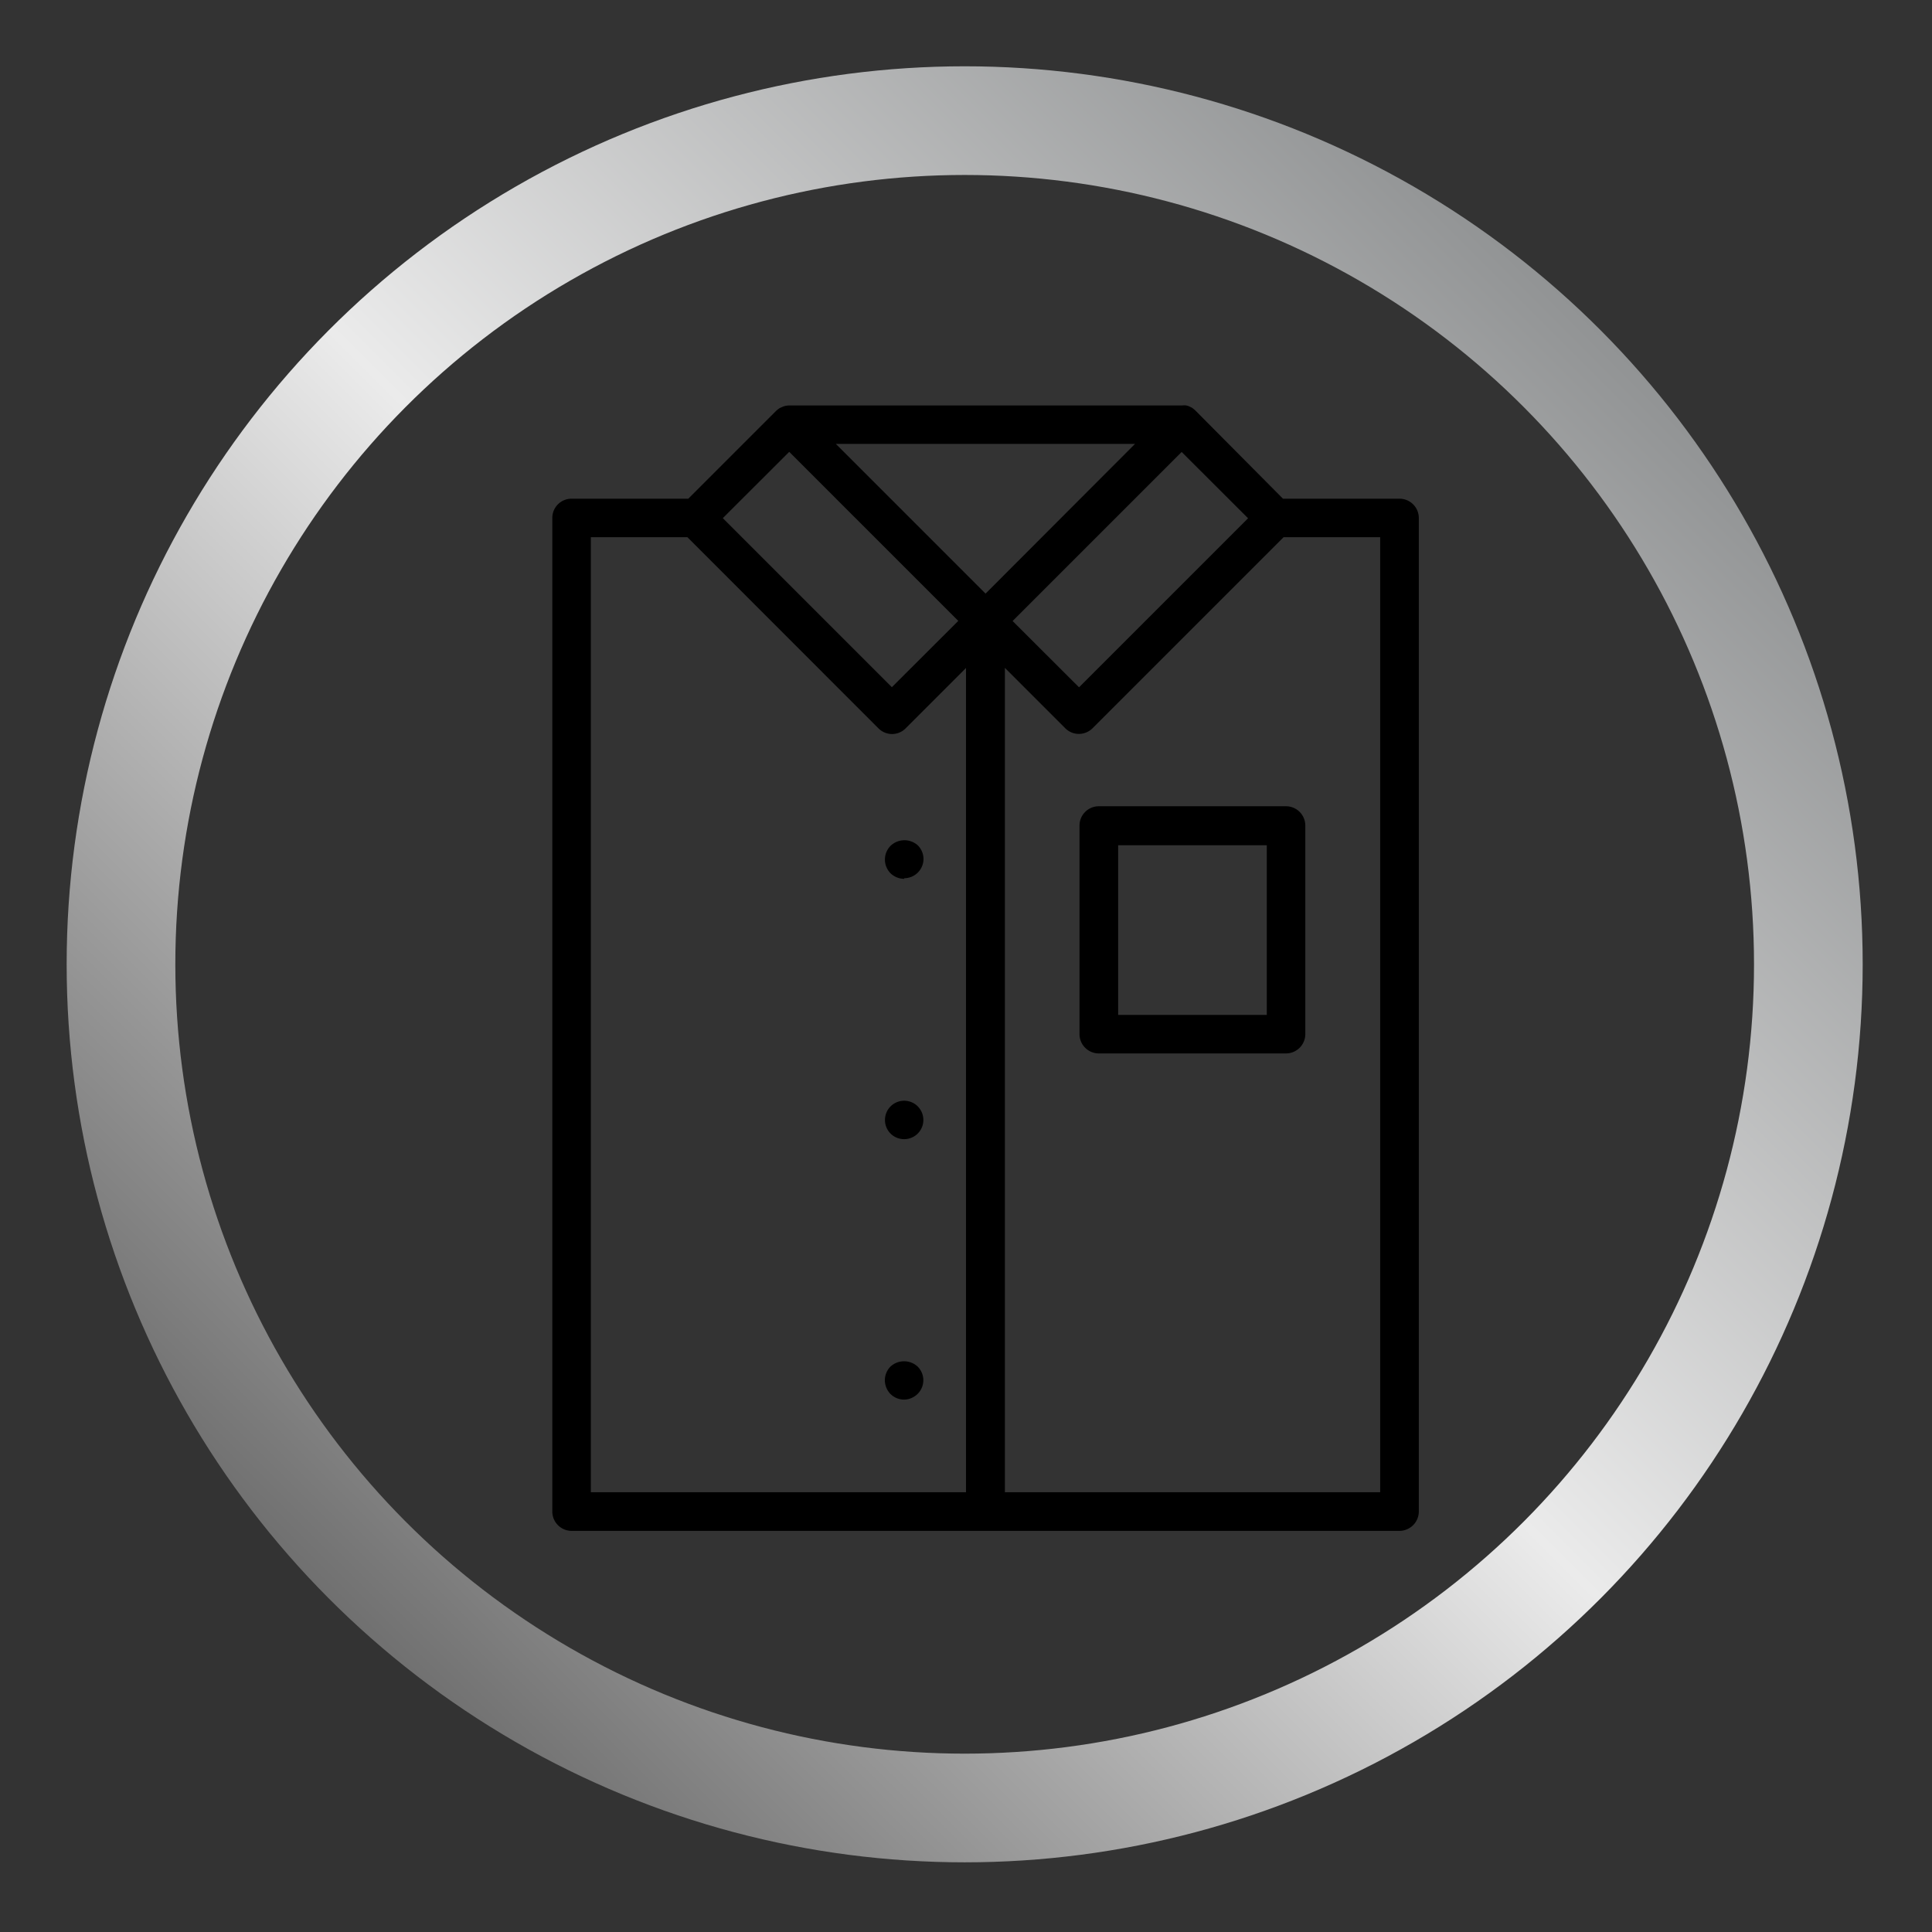 <svg id="Layer_2" data-name="Layer 2" xmlns="http://www.w3.org/2000/svg" xmlns:xlink="http://www.w3.org/1999/xlink" viewBox="0 0 160 160"><rect x="0" y="0" width="160" height="160" fill="#333333" stroke="none"/><defs><style>.cls-1{fill:none;stroke-miterlimit:10;stroke-width:9px;stroke:url(#linear-gradient);}</style><linearGradient id="linear-gradient" x1="27.3" y1="132.45" x2="132.47" y2="27.28" gradientUnits="userSpaceOnUse"><stop offset="0" stop-color="#707070"/><stop offset="0.5" stop-color="#ebebeb"/><stop offset="1" stop-color="#919394"/></linearGradient></defs><title>МШ Иконки cs6 </title><circle class="cls-1" cx="79.89" cy="79.86" r="69.87"/><path d="M115.9,41.3h-9.65L99,34a2.19,2.19,0,0,0-.24-.2.82.82,0,0,0-.19-.1s0,0,0,0a1,1,0,0,0-.32-.12,1.26,1.26,0,0,0-.35,0H65.37a1.41,1.41,0,0,0-.67.16.82.82,0,0,0-.21.11,2.19,2.19,0,0,0-.24.2h0L57,41.3H47.34a1.59,1.59,0,0,0-1.6,1.6v82.28a1.6,1.6,0,0,0,1.6,1.6H115.9a1.61,1.61,0,0,0,1.6-1.6V42.89A1.6,1.6,0,0,0,115.9,41.3Zm-12.54,1.62-14,14-5.5-5.49,14-14Zm-38-5.5,14,14-5.5,5.49-14-14ZM80,123.58H48.93V44.49h8L72.75,60.32a1.61,1.61,0,0,0,1.13.47A1.59,1.59,0,0,0,75,60.32l5-5ZM69.22,36.76H94L81.62,49.16Zm45.08,86.82H83.22V55.31l5,5a1.59,1.59,0,0,0,1.13.47,1.62,1.62,0,0,0,1.13-.47L106.3,44.49h8Z"/><path d="M74.88,72.78a1.63,1.63,0,0,1-1.14-.47,1.62,1.62,0,0,1,0-2.25A1.66,1.66,0,0,1,76,70a1.6,1.6,0,0,1,.48,1.14,1.6,1.6,0,0,1-1.59,1.59Z"/><path d="M74.87,94.34a1.58,1.58,0,0,1-1.58-1.59A1.59,1.59,0,0,1,76,91.62a1.61,1.61,0,0,1,.47,1.13,1.59,1.59,0,0,1-1.61,1.59Z"/><path d="M74.88,115.91a1.62,1.62,0,0,1-1.14-.47,1.65,1.65,0,0,1-.46-1.13,1.62,1.62,0,0,1,.46-1.13,1.66,1.66,0,0,1,2.26,0,1.59,1.59,0,0,1,0,2.25A1.64,1.64,0,0,1,74.88,115.91Z"/><path d="M106.5,87.24H91a1.6,1.6,0,0,1-1.6-1.6V68.37a1.6,1.6,0,0,1,1.6-1.6h15.5a1.6,1.6,0,0,1,1.6,1.6V85.65A1.6,1.6,0,0,1,106.5,87.24ZM92.6,84.05h12.31V70H92.6Z"/></svg>